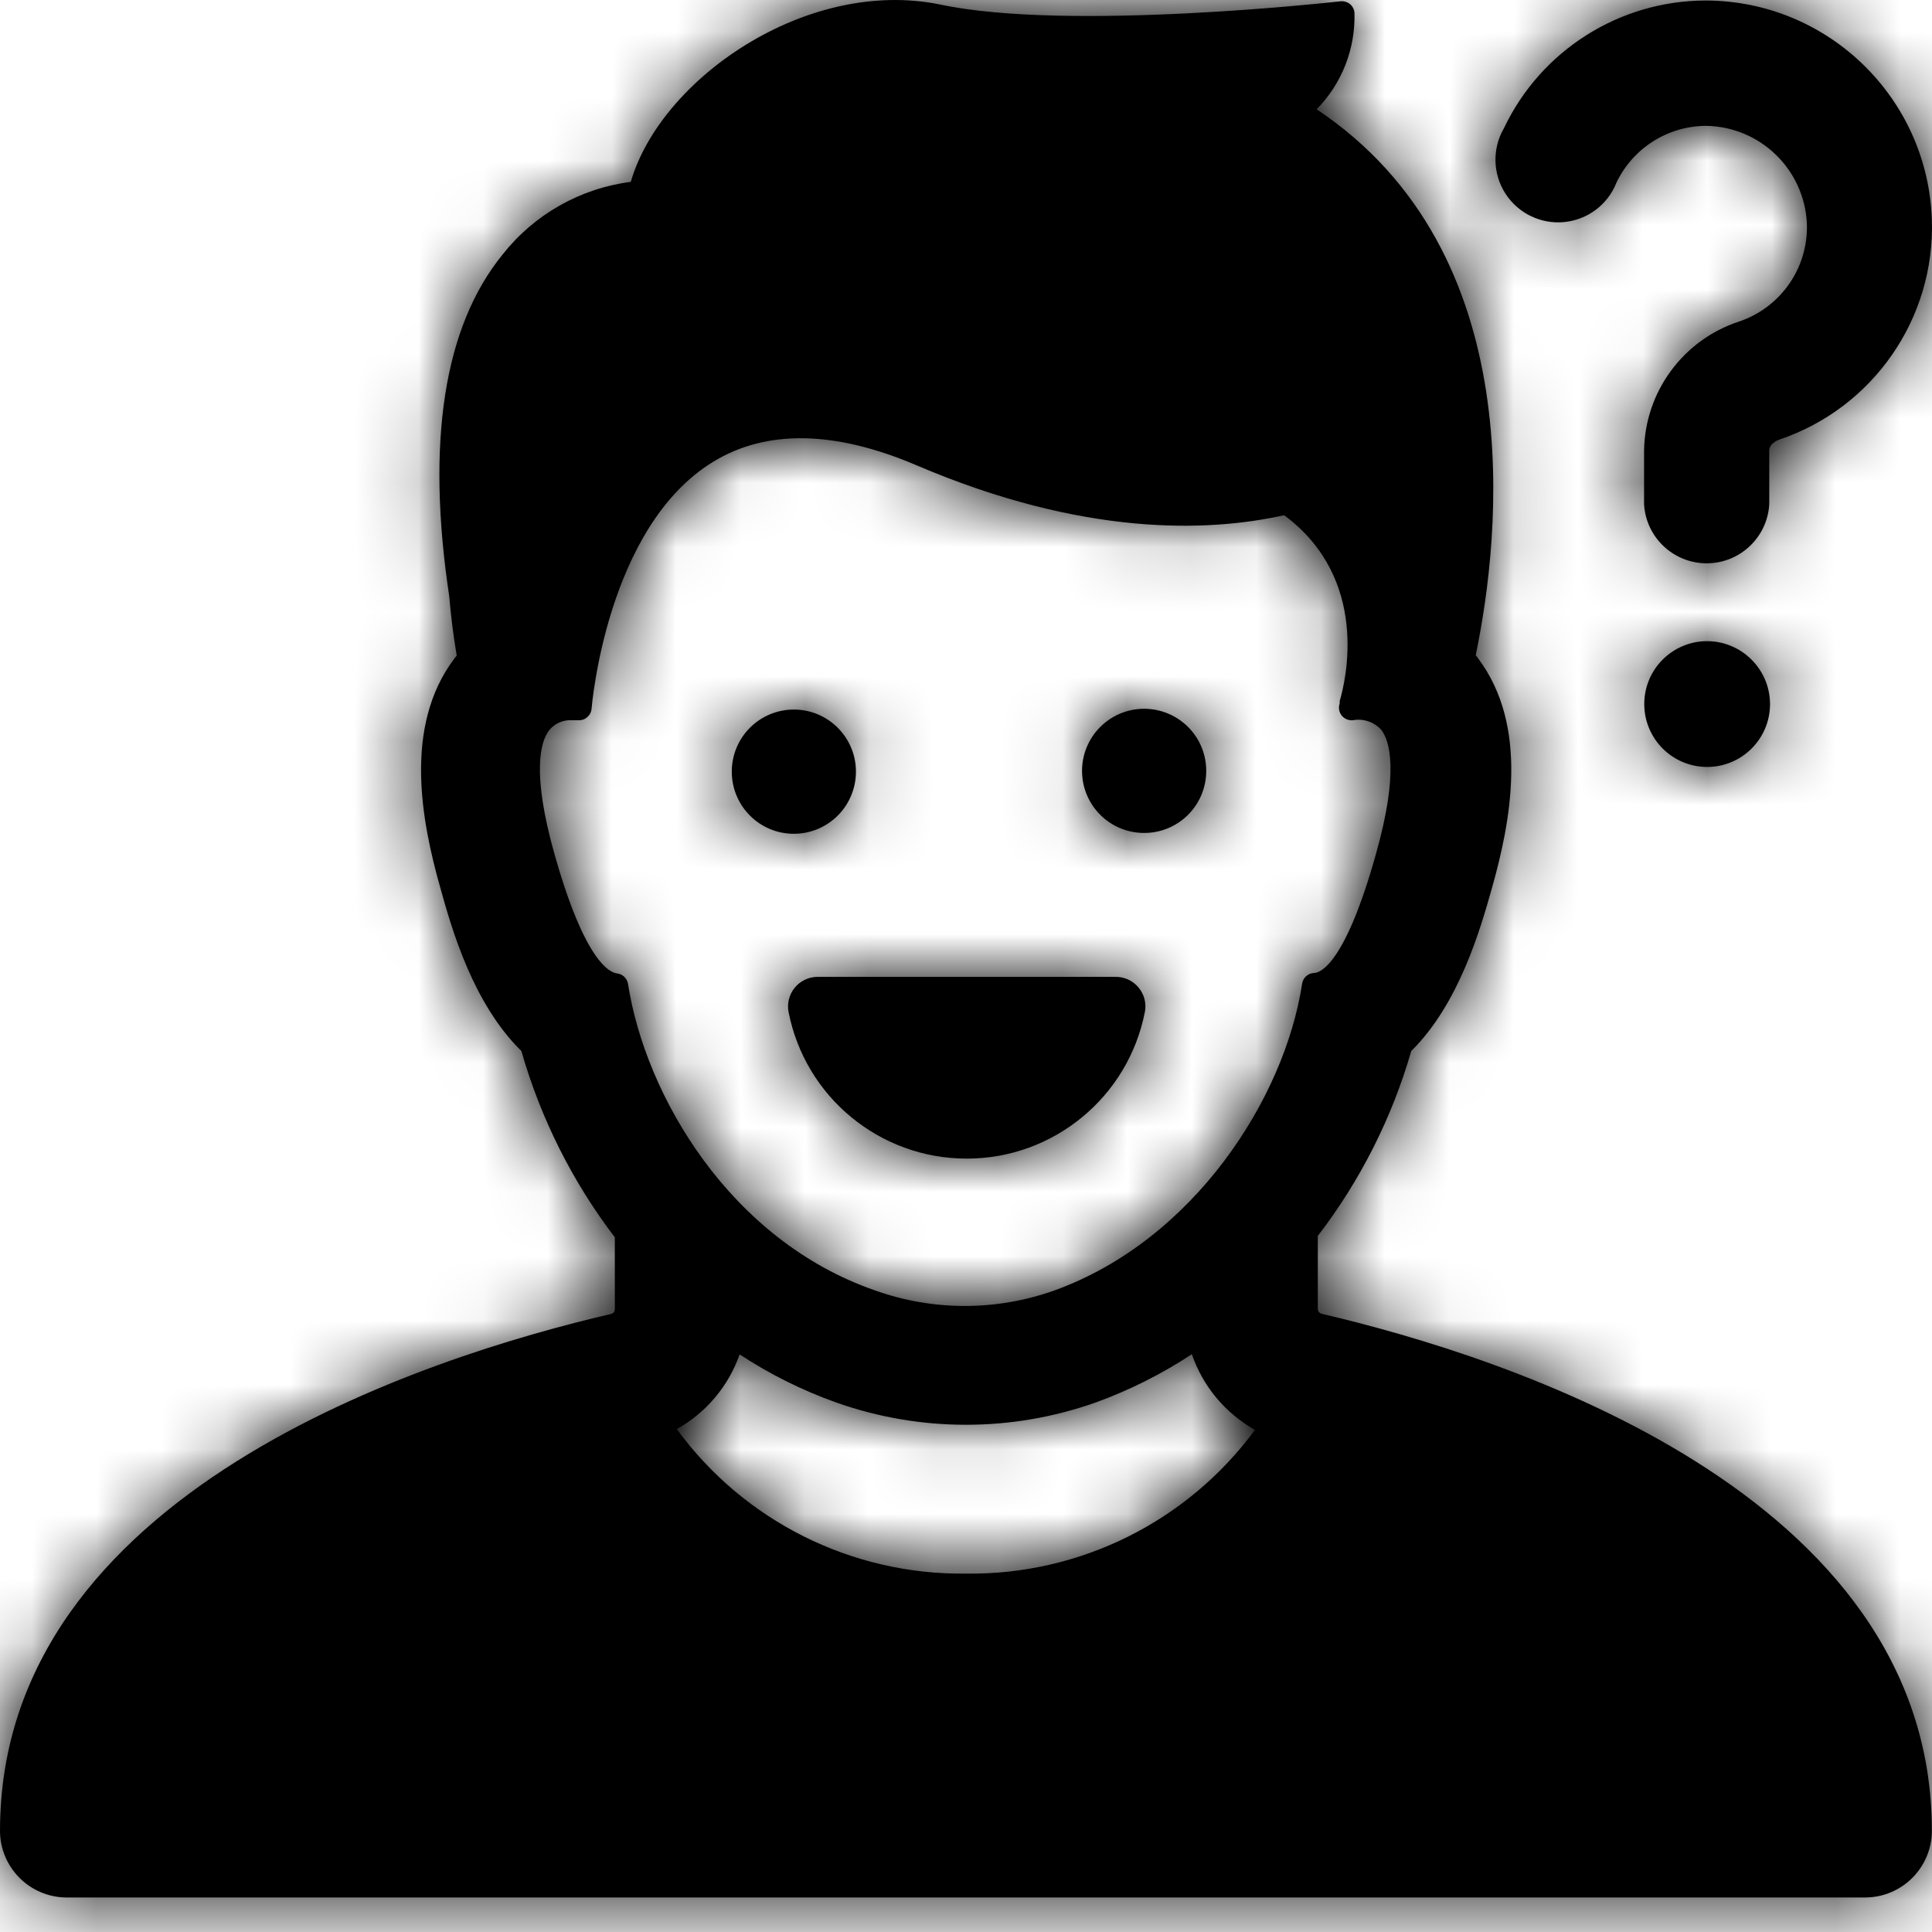 <?xml version="1.0" encoding="UTF-8"?>
<svg width="30px" height="30px" viewBox="0 0 30 30" version="1.1" xmlns="http://www.w3.org/2000/svg" xmlns:xlink="http://www.w3.org/1999/xlink">
    <!-- Generator: Sketch 47 (45396) - http://www.bohemiancoding.com/sketch -->
    <title>icon/swatch/black</title>
    <desc>Created with Sketch.</desc>
    <defs>
        <path d="M30.485,13.932 C30.485,14.472 30.048,14.909 29.509,14.909 C28.969,14.909 28.532,14.472 28.532,13.932 C28.532,13.393 28.969,12.956 29.509,12.956 C30.047,12.958 30.483,13.394 30.485,13.932 L30.485,13.932 Z M32.998,31.429 C32.996,32 32.534,32.462 31.964,32.464 L4.025,32.464 C3.458,32.457 3.002,31.997 3,31.429 C3,26.164 9.639,24.065 12.489,23.403 C12.524,23.395 12.548,23.363 12.547,23.327 L12.547,22.213 C11.887,21.348 11.395,20.366 11.096,19.32 C10.346,18.585 10.016,17.431 9.838,16.788 C9.548,15.766 9.257,14.281 10.056,13.225 L10.092,13.179 C10.04,12.873 10.001,12.567 9.976,12.261 C9.615,9.861 9.893,8.071 10.806,6.95 C11.296,6.329 12.01,5.925 12.795,5.824 C13.261,4.217 15.532,2.65 17.592,3.069 C19.591,3.497 23.763,3.026 23.815,3.02 C23.868,3.015 23.92,3.03 23.962,3.063 C24.003,3.097 24.029,3.147 24.032,3.201 C24.048,3.759 23.836,4.299 23.445,4.697 C26.781,6.923 26.301,11.315 25.915,13.173 L25.949,13.219 C26.748,14.278 26.457,15.76 26.169,16.782 C25.991,17.413 25.661,18.582 24.914,19.32 C24.614,20.359 24.122,21.333 23.463,22.191 L23.463,23.324 C23.463,23.359 23.487,23.391 23.521,23.4 C26.368,24.065 32.998,26.167 32.998,31.429 Z M22.487,25.203 C22.027,24.945 21.678,24.527 21.507,24.028 C21.04,24.336 20.539,24.587 20.013,24.778 C18.71,25.239 17.288,25.239 15.985,24.778 C15.457,24.59 14.953,24.339 14.485,24.031 C14.312,24.524 13.965,24.936 13.509,25.191 C14.554,26.621 16.227,27.457 17.999,27.435 C19.767,27.459 21.439,26.628 22.487,25.203 L22.487,25.203 Z M23.405,18.108 C23.512,18.108 23.895,17.942 24.363,16.271 C24.73,14.973 24.574,14.502 24.452,14.337 C24.341,14.211 24.172,14.153 24.008,14.184 C23.941,14.19 23.875,14.162 23.833,14.11 C23.792,14.057 23.78,13.987 23.803,13.923 L23.803,13.884 C23.895,13.577 24.28,11.992 22.94,11 C21.761,11.263 19.83,11.334 17.234,10.226 C15.967,9.684 14.901,9.665 14.075,10.17 C12.416,11.181 12.189,13.975 12.186,14.003 C12.178,14.11 12.085,14.191 11.978,14.184 L11.889,14.184 C11.749,14.173 11.612,14.232 11.525,14.343 C11.399,14.508 11.246,14.979 11.614,16.277 C12.085,17.939 12.468,18.096 12.572,18.114 C12.663,18.12 12.738,18.189 12.752,18.279 C13.022,20.015 14.335,22.259 16.591,23.039 C17.49,23.359 18.472,23.359 19.37,23.039 C21.535,22.259 22.946,20.058 23.218,18.282 C23.229,18.184 23.312,18.109 23.411,18.108 L23.405,18.108 Z M30.632,9.825 C32.087,9.333 33.048,7.946 32.998,6.412 C32.934,4.523 31.392,3.021 29.502,3.008 L29.481,3.008 C28.144,3.012 26.927,3.783 26.353,4.991 C26.169,5.307 26.179,5.699 26.376,6.006 C26.574,6.313 26.927,6.484 27.29,6.448 C27.654,6.412 27.967,6.176 28.1,5.836 C28.356,5.3 28.896,4.957 29.49,4.954 L29.49,4.954 C30.329,4.966 31.014,5.626 31.057,6.464 C31.085,7.152 30.655,7.775 30.001,7.994 C29.133,8.28 28.542,9.085 28.529,9.999 L28.529,10.829 C28.558,11.344 28.985,11.747 29.501,11.747 C30.017,11.747 30.444,11.344 30.473,10.829 L30.473,9.99 C30.479,9.88 30.614,9.831 30.632,9.825 Z M20.31,18.169 L15.688,18.169 C15.553,18.171 15.426,18.233 15.341,18.337 C15.255,18.441 15.22,18.578 15.244,18.711 C15.502,20.035 16.662,20.991 18.011,20.991 C19.36,20.991 20.52,20.035 20.778,18.711 C20.804,18.574 20.765,18.433 20.674,18.328 C20.583,18.222 20.449,18.164 20.31,18.169 L20.31,18.169 Z M16.291,14.982 C16.291,14.45 15.859,14.018 15.327,14.018 C14.794,14.018 14.363,14.45 14.363,14.982 C14.363,15.515 14.794,15.947 15.327,15.947 C15.583,15.947 15.828,15.845 16.009,15.664 C16.189,15.483 16.291,15.238 16.291,14.982 L16.291,14.982 Z M20.754,14.006 C20.225,14.013 19.8,14.445 19.802,14.974 C19.804,15.504 20.233,15.932 20.762,15.934 C21.292,15.937 21.724,15.512 21.73,14.982 C21.734,14.722 21.632,14.472 21.448,14.288 C21.264,14.104 21.014,14.003 20.754,14.006 L20.754,14.006 Z" id="path-1"></path>
    </defs>
    <g id="01-style_icons" stroke="none" stroke-width="1" fill="none" fill-rule="evenodd">
        <g id="icon/help" transform="translate(-3, -3)">
            <mask id="mask-2" fill="white">
                <use xlink:href="#path-1"></use>
            </mask>
            <use id="Mask" fill="#000000" fill-rule="nonzero" xlink:href="#path-1"></use>
            <g id="iconswatch/black" mask="url(#mask-2)" fill="#000000">
                <rect id="Rectangle" x="0" y="0" width="36" height="36"></rect>
            </g>
        </g>
    </g>
</svg>
